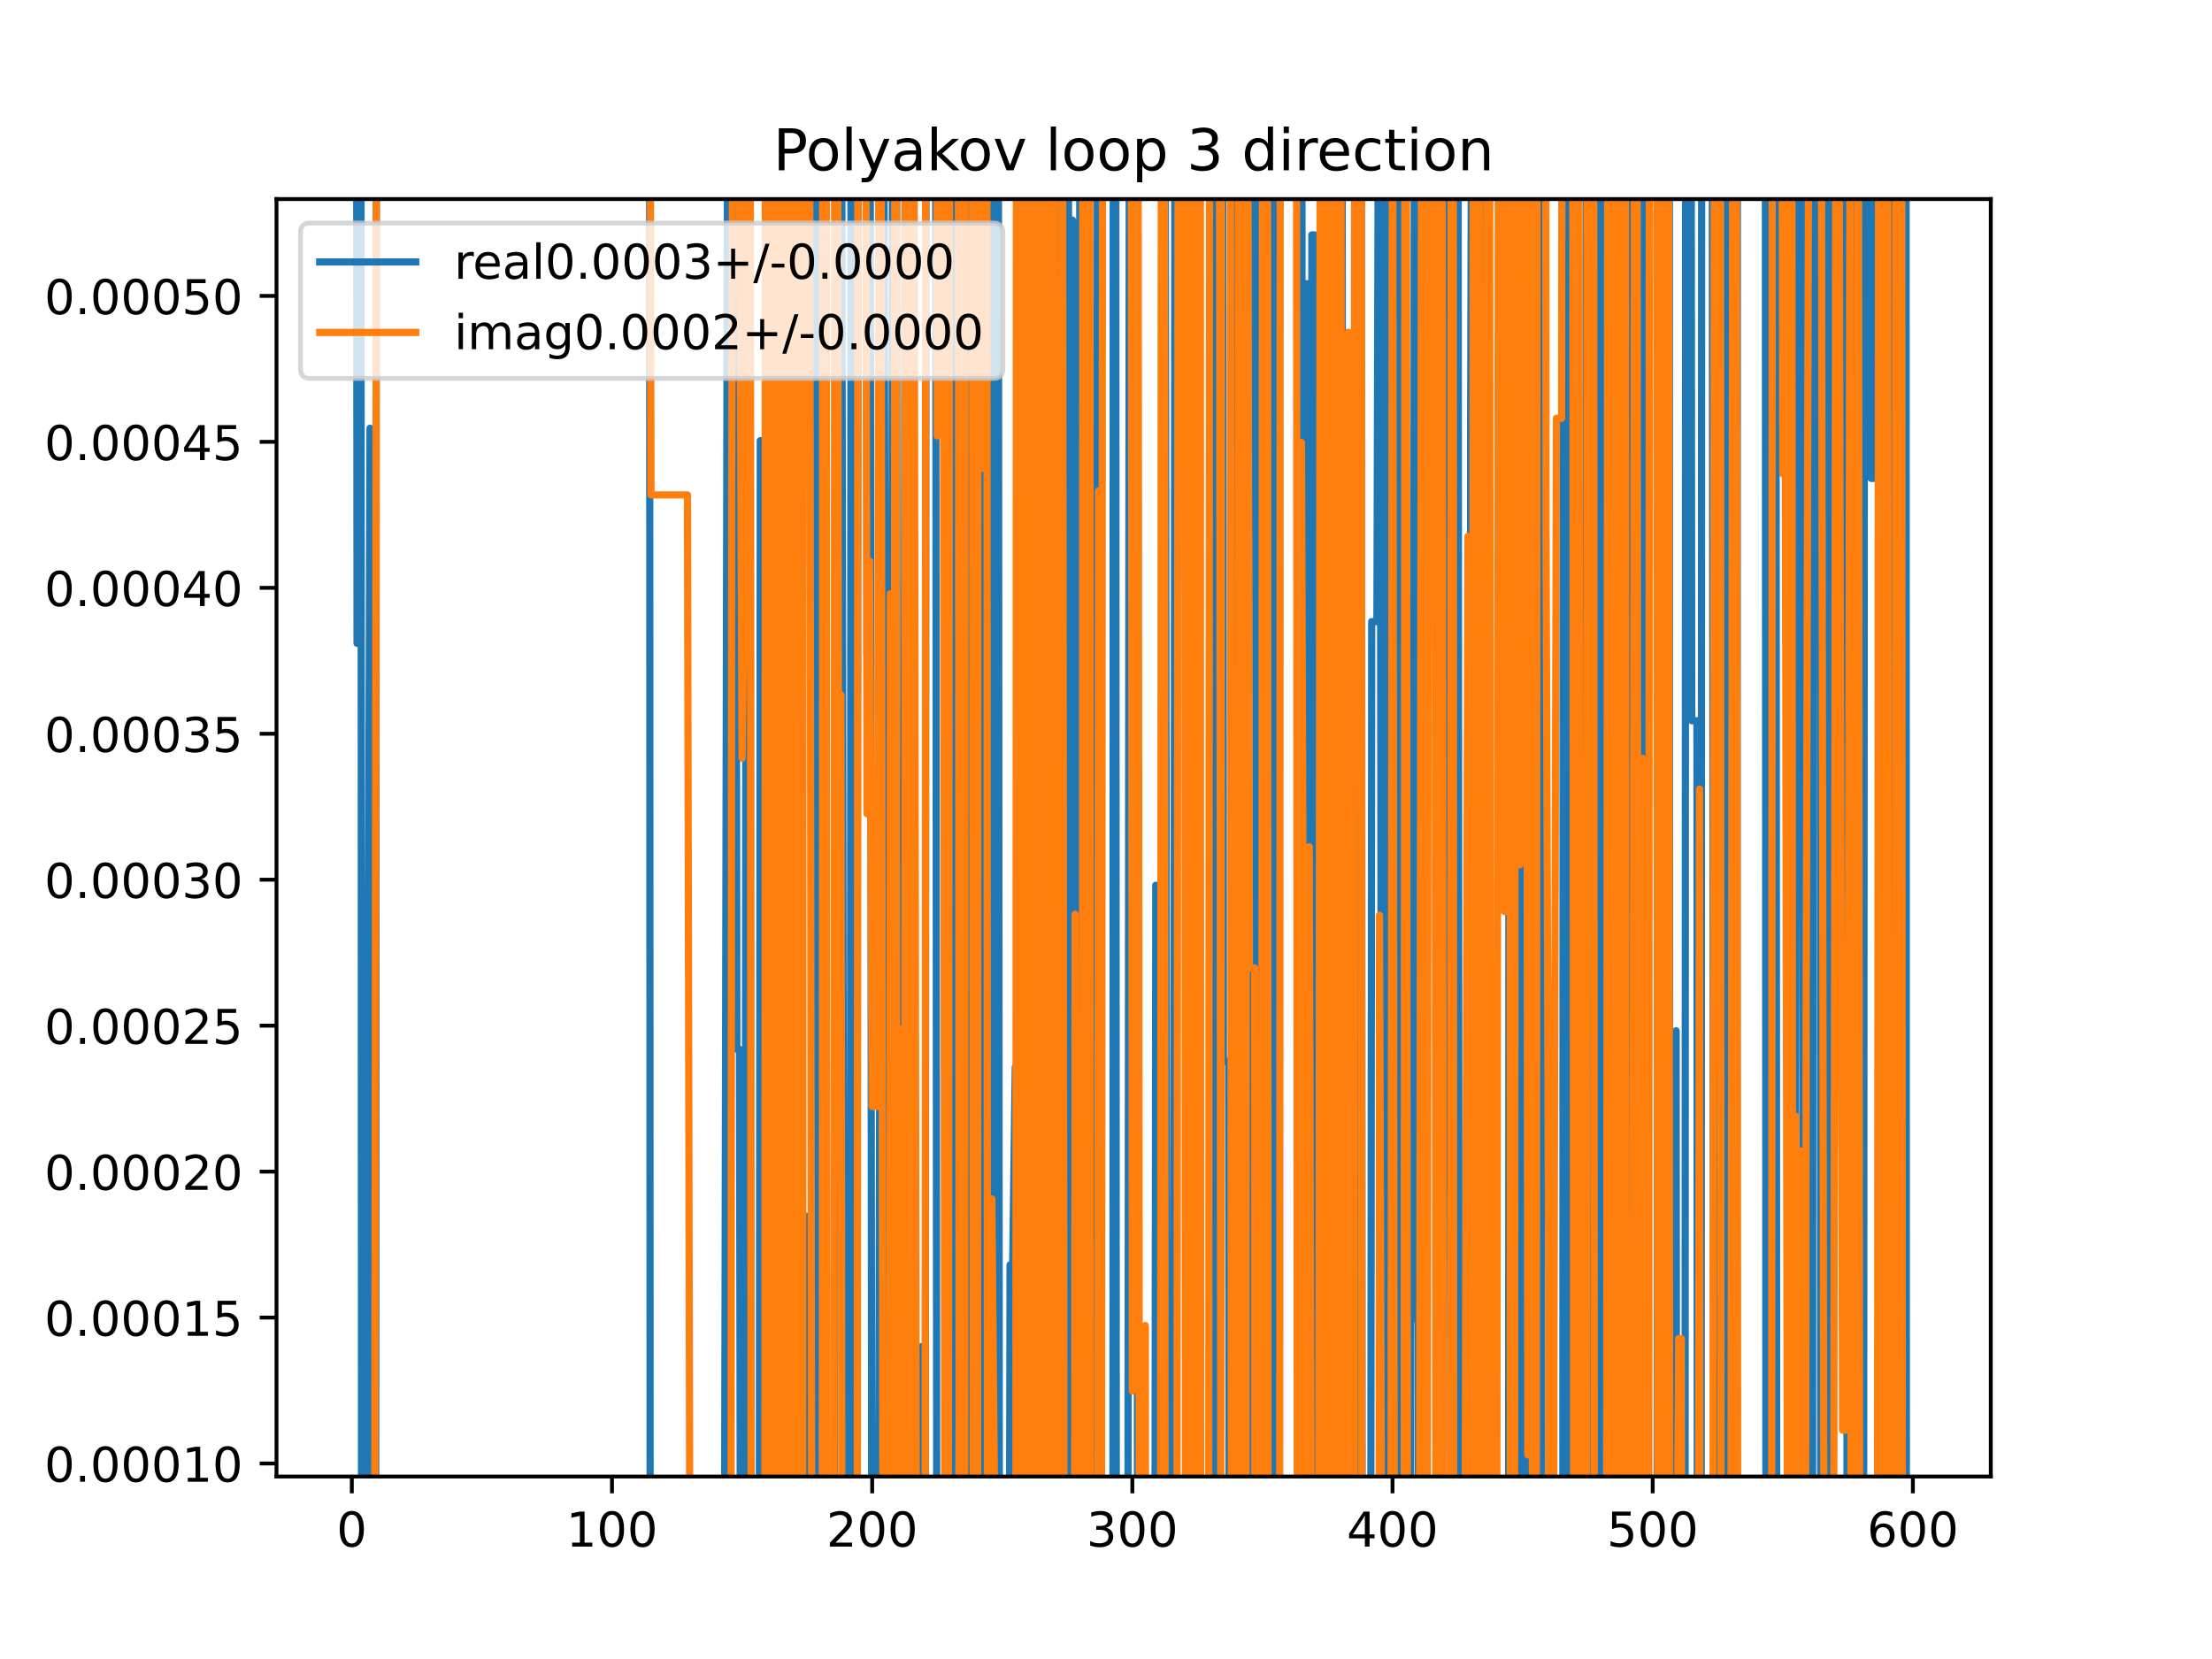 <?xml version="1.0" encoding="utf-8" standalone="no"?>
<!DOCTYPE svg PUBLIC "-//W3C//DTD SVG 1.1//EN"
  "http://www.w3.org/Graphics/SVG/1.1/DTD/svg11.dtd">
<!-- Created with matplotlib (https://matplotlib.org/) -->
<svg height="345.6pt" version="1.1" viewBox="0 0 460.8 345.6" width="460.8pt" xmlns="http://www.w3.org/2000/svg" xmlns:xlink="http://www.w3.org/1999/xlink">
 <defs>
  <style type="text/css">
*{stroke-linecap:butt;stroke-linejoin:round;}
  </style>
 </defs>
 <g id="figure_1">
  <g id="patch_1">
   <path d="M 0 345.6 
L 460.8 345.6 
L 460.8 0 
L 0 0 
z
" style="fill:#ffffff;"/>
  </g>
  <g id="axes_1">
   <g id="patch_2">
    <path d="M 57.6 307.584 
L 414.72 307.584 
L 414.72 41.472 
L 57.6 41.472 
z
" style="fill:#ffffff;"/>
   </g>
   <g id="matplotlib.axis_1">
    <g id="xtick_1">
     <g id="line2d_1">
      <defs>
       <path d="M 0 0 
L 0 3.5 
" id="mc7448c4f47" style="stroke:#000000;stroke-width:0.8;"/>
      </defs>
      <g>
       <use style="stroke:#000000;stroke-width:0.8;" x="73.291" xlink:href="#mc7448c4f47" y="307.584"/>
      </g>
     </g>
     <g id="text_1">
      <!-- 0 -->
      <defs>
       <path d="M 31.781 66.406 
Q 24.172 66.406 20.328 58.906 
Q 16.5 51.422 16.5 36.375 
Q 16.5 21.391 20.328 13.891 
Q 24.172 6.391 31.781 6.391 
Q 39.453 6.391 43.281 13.891 
Q 47.125 21.391 47.125 36.375 
Q 47.125 51.422 43.281 58.906 
Q 39.453 66.406 31.781 66.406 
z
M 31.781 74.219 
Q 44.047 74.219 50.516 64.516 
Q 56.984 54.828 56.984 36.375 
Q 56.984 17.969 50.516 8.266 
Q 44.047 -1.422 31.781 -1.422 
Q 19.531 -1.422 13.062 8.266 
Q 6.594 17.969 6.594 36.375 
Q 6.594 54.828 13.062 64.516 
Q 19.531 74.219 31.781 74.219 
z
" id="DejaVuSans-48"/>
      </defs>
      <g transform="translate(70.109 322.182)scale(0.1 -0.1)">
       <use xlink:href="#DejaVuSans-48"/>
      </g>
     </g>
    </g>
    <g id="xtick_2">
     <g id="line2d_2">
      <g>
       <use style="stroke:#000000;stroke-width:0.8;" x="127.49" xlink:href="#mc7448c4f47" y="307.584"/>
      </g>
     </g>
     <g id="text_2">
      <!-- 100 -->
      <defs>
       <path d="M 12.406 8.297 
L 28.516 8.297 
L 28.516 63.922 
L 10.984 60.406 
L 10.984 69.391 
L 28.422 72.906 
L 38.281 72.906 
L 38.281 8.297 
L 54.391 8.297 
L 54.391 0 
L 12.406 0 
z
" id="DejaVuSans-49"/>
      </defs>
      <g transform="translate(117.946 322.182)scale(0.1 -0.1)">
       <use xlink:href="#DejaVuSans-49"/>
       <use x="63.623" xlink:href="#DejaVuSans-48"/>
       <use x="127.246" xlink:href="#DejaVuSans-48"/>
      </g>
     </g>
    </g>
    <g id="xtick_3">
     <g id="line2d_3">
      <g>
       <use style="stroke:#000000;stroke-width:0.8;" x="181.69" xlink:href="#mc7448c4f47" y="307.584"/>
      </g>
     </g>
     <g id="text_3">
      <!-- 200 -->
      <defs>
       <path d="M 19.188 8.297 
L 53.609 8.297 
L 53.609 0 
L 7.328 0 
L 7.328 8.297 
Q 12.938 14.109 22.625 23.891 
Q 32.328 33.688 34.812 36.531 
Q 39.547 41.844 41.422 45.531 
Q 43.312 49.219 43.312 52.781 
Q 43.312 58.594 39.234 62.25 
Q 35.156 65.922 28.609 65.922 
Q 23.969 65.922 18.812 64.312 
Q 13.672 62.703 7.812 59.422 
L 7.812 69.391 
Q 13.766 71.781 18.938 73 
Q 24.125 74.219 28.422 74.219 
Q 39.75 74.219 46.484 68.547 
Q 53.219 62.891 53.219 53.422 
Q 53.219 48.922 51.531 44.891 
Q 49.859 40.875 45.406 35.406 
Q 44.188 33.984 37.641 27.219 
Q 31.109 20.453 19.188 8.297 
z
" id="DejaVuSans-50"/>
      </defs>
      <g transform="translate(172.146 322.182)scale(0.1 -0.1)">
       <use xlink:href="#DejaVuSans-50"/>
       <use x="63.623" xlink:href="#DejaVuSans-48"/>
       <use x="127.246" xlink:href="#DejaVuSans-48"/>
      </g>
     </g>
    </g>
    <g id="xtick_4">
     <g id="line2d_4">
      <g>
       <use style="stroke:#000000;stroke-width:0.8;" x="235.889" xlink:href="#mc7448c4f47" y="307.584"/>
      </g>
     </g>
     <g id="text_4">
      <!-- 300 -->
      <defs>
       <path d="M 40.578 39.312 
Q 47.656 37.797 51.625 33 
Q 55.609 28.219 55.609 21.188 
Q 55.609 10.406 48.188 4.484 
Q 40.766 -1.422 27.094 -1.422 
Q 22.516 -1.422 17.656 -0.516 
Q 12.797 0.391 7.625 2.203 
L 7.625 11.719 
Q 11.719 9.328 16.594 8.109 
Q 21.484 6.891 26.812 6.891 
Q 36.078 6.891 40.938 10.547 
Q 45.797 14.203 45.797 21.188 
Q 45.797 27.641 41.281 31.266 
Q 36.766 34.906 28.719 34.906 
L 20.219 34.906 
L 20.219 43.016 
L 29.109 43.016 
Q 36.375 43.016 40.234 45.922 
Q 44.094 48.828 44.094 54.297 
Q 44.094 59.906 40.109 62.906 
Q 36.141 65.922 28.719 65.922 
Q 24.656 65.922 20.016 65.031 
Q 15.375 64.156 9.812 62.312 
L 9.812 71.094 
Q 15.438 72.656 20.344 73.438 
Q 25.25 74.219 29.594 74.219 
Q 40.828 74.219 47.359 69.109 
Q 53.906 64.016 53.906 55.328 
Q 53.906 49.266 50.438 45.094 
Q 46.969 40.922 40.578 39.312 
z
" id="DejaVuSans-51"/>
      </defs>
      <g transform="translate(226.345 322.182)scale(0.1 -0.1)">
       <use xlink:href="#DejaVuSans-51"/>
       <use x="63.623" xlink:href="#DejaVuSans-48"/>
       <use x="127.246" xlink:href="#DejaVuSans-48"/>
      </g>
     </g>
    </g>
    <g id="xtick_5">
     <g id="line2d_5">
      <g>
       <use style="stroke:#000000;stroke-width:0.8;" x="290.088" xlink:href="#mc7448c4f47" y="307.584"/>
      </g>
     </g>
     <g id="text_5">
      <!-- 400 -->
      <defs>
       <path d="M 37.797 64.312 
L 12.891 25.391 
L 37.797 25.391 
z
M 35.203 72.906 
L 47.609 72.906 
L 47.609 25.391 
L 58.016 25.391 
L 58.016 17.188 
L 47.609 17.188 
L 47.609 0 
L 37.797 0 
L 37.797 17.188 
L 4.891 17.188 
L 4.891 26.703 
z
" id="DejaVuSans-52"/>
      </defs>
      <g transform="translate(280.545 322.182)scale(0.1 -0.1)">
       <use xlink:href="#DejaVuSans-52"/>
       <use x="63.623" xlink:href="#DejaVuSans-48"/>
       <use x="127.246" xlink:href="#DejaVuSans-48"/>
      </g>
     </g>
    </g>
    <g id="xtick_6">
     <g id="line2d_6">
      <g>
       <use style="stroke:#000000;stroke-width:0.8;" x="344.288" xlink:href="#mc7448c4f47" y="307.584"/>
      </g>
     </g>
     <g id="text_6">
      <!-- 500 -->
      <defs>
       <path d="M 10.797 72.906 
L 49.516 72.906 
L 49.516 64.594 
L 19.828 64.594 
L 19.828 46.734 
Q 21.969 47.469 24.109 47.828 
Q 26.266 48.188 28.422 48.188 
Q 40.625 48.188 47.75 41.5 
Q 54.891 34.812 54.891 23.391 
Q 54.891 11.625 47.562 5.094 
Q 40.234 -1.422 26.906 -1.422 
Q 22.312 -1.422 17.547 -0.641 
Q 12.797 0.141 7.719 1.703 
L 7.719 11.625 
Q 12.109 9.234 16.797 8.062 
Q 21.484 6.891 26.703 6.891 
Q 35.156 6.891 40.078 11.328 
Q 45.016 15.766 45.016 23.391 
Q 45.016 31 40.078 35.438 
Q 35.156 39.891 26.703 39.891 
Q 22.75 39.891 18.812 39.016 
Q 14.891 38.141 10.797 36.281 
z
" id="DejaVuSans-53"/>
      </defs>
      <g transform="translate(334.744 322.182)scale(0.1 -0.1)">
       <use xlink:href="#DejaVuSans-53"/>
       <use x="63.623" xlink:href="#DejaVuSans-48"/>
       <use x="127.246" xlink:href="#DejaVuSans-48"/>
      </g>
     </g>
    </g>
    <g id="xtick_7">
     <g id="line2d_7">
      <g>
       <use style="stroke:#000000;stroke-width:0.8;" x="398.487" xlink:href="#mc7448c4f47" y="307.584"/>
      </g>
     </g>
     <g id="text_7">
      <!-- 600 -->
      <defs>
       <path d="M 33.016 40.375 
Q 26.375 40.375 22.484 35.828 
Q 18.609 31.297 18.609 23.391 
Q 18.609 15.531 22.484 10.953 
Q 26.375 6.391 33.016 6.391 
Q 39.656 6.391 43.531 10.953 
Q 47.406 15.531 47.406 23.391 
Q 47.406 31.297 43.531 35.828 
Q 39.656 40.375 33.016 40.375 
z
M 52.594 71.297 
L 52.594 62.312 
Q 48.875 64.062 45.094 64.984 
Q 41.312 65.922 37.594 65.922 
Q 27.828 65.922 22.672 59.328 
Q 17.531 52.734 16.797 39.406 
Q 19.672 43.656 24.016 45.922 
Q 28.375 48.188 33.594 48.188 
Q 44.578 48.188 50.953 41.516 
Q 57.328 34.859 57.328 23.391 
Q 57.328 12.156 50.688 5.359 
Q 44.047 -1.422 33.016 -1.422 
Q 20.359 -1.422 13.672 8.266 
Q 6.984 17.969 6.984 36.375 
Q 6.984 53.656 15.188 63.938 
Q 23.391 74.219 37.203 74.219 
Q 40.922 74.219 44.703 73.484 
Q 48.484 72.75 52.594 71.297 
z
" id="DejaVuSans-54"/>
      </defs>
      <g transform="translate(388.944 322.182)scale(0.1 -0.1)">
       <use xlink:href="#DejaVuSans-54"/>
       <use x="63.623" xlink:href="#DejaVuSans-48"/>
       <use x="127.246" xlink:href="#DejaVuSans-48"/>
      </g>
     </g>
    </g>
   </g>
   <g id="matplotlib.axis_2">
    <g id="ytick_1">
     <g id="line2d_8">
      <defs>
       <path d="M 0 0 
L -3.5 0 
" id="m9042a2b631" style="stroke:#000000;stroke-width:0.8;"/>
      </defs>
      <g>
       <use style="stroke:#000000;stroke-width:0.8;" x="57.6" xlink:href="#m9042a2b631" y="304.876"/>
      </g>
     </g>
     <g id="text_8">
      <!-- 0.00010 -->
      <defs>
       <path d="M 10.688 12.406 
L 21 12.406 
L 21 0 
L 10.688 0 
z
" id="DejaVuSans-46"/>
      </defs>
      <g transform="translate(9.247 308.675)scale(0.1 -0.1)">
       <use xlink:href="#DejaVuSans-48"/>
       <use x="63.623" xlink:href="#DejaVuSans-46"/>
       <use x="95.41" xlink:href="#DejaVuSans-48"/>
       <use x="159.033" xlink:href="#DejaVuSans-48"/>
       <use x="222.656" xlink:href="#DejaVuSans-48"/>
       <use x="286.279" xlink:href="#DejaVuSans-49"/>
       <use x="349.902" xlink:href="#DejaVuSans-48"/>
      </g>
     </g>
    </g>
    <g id="ytick_2">
     <g id="line2d_9">
      <g>
       <use style="stroke:#000000;stroke-width:0.8;" x="57.6" xlink:href="#m9042a2b631" y="274.472"/>
      </g>
     </g>
     <g id="text_9">
      <!-- 0.00015 -->
      <g transform="translate(9.247 278.271)scale(0.1 -0.1)">
       <use xlink:href="#DejaVuSans-48"/>
       <use x="63.623" xlink:href="#DejaVuSans-46"/>
       <use x="95.41" xlink:href="#DejaVuSans-48"/>
       <use x="159.033" xlink:href="#DejaVuSans-48"/>
       <use x="222.656" xlink:href="#DejaVuSans-48"/>
       <use x="286.279" xlink:href="#DejaVuSans-49"/>
       <use x="349.902" xlink:href="#DejaVuSans-53"/>
      </g>
     </g>
    </g>
    <g id="ytick_3">
     <g id="line2d_10">
      <g>
       <use style="stroke:#000000;stroke-width:0.8;" x="57.6" xlink:href="#m9042a2b631" y="244.068"/>
      </g>
     </g>
     <g id="text_10">
      <!-- 0.00020 -->
      <g transform="translate(9.247 247.867)scale(0.1 -0.1)">
       <use xlink:href="#DejaVuSans-48"/>
       <use x="63.623" xlink:href="#DejaVuSans-46"/>
       <use x="95.41" xlink:href="#DejaVuSans-48"/>
       <use x="159.033" xlink:href="#DejaVuSans-48"/>
       <use x="222.656" xlink:href="#DejaVuSans-48"/>
       <use x="286.279" xlink:href="#DejaVuSans-50"/>
       <use x="349.902" xlink:href="#DejaVuSans-48"/>
      </g>
     </g>
    </g>
    <g id="ytick_4">
     <g id="line2d_11">
      <g>
       <use style="stroke:#000000;stroke-width:0.8;" x="57.6" xlink:href="#m9042a2b631" y="213.664"/>
      </g>
     </g>
     <g id="text_11">
      <!-- 0.00025 -->
      <g transform="translate(9.247 217.463)scale(0.1 -0.1)">
       <use xlink:href="#DejaVuSans-48"/>
       <use x="63.623" xlink:href="#DejaVuSans-46"/>
       <use x="95.41" xlink:href="#DejaVuSans-48"/>
       <use x="159.033" xlink:href="#DejaVuSans-48"/>
       <use x="222.656" xlink:href="#DejaVuSans-48"/>
       <use x="286.279" xlink:href="#DejaVuSans-50"/>
       <use x="349.902" xlink:href="#DejaVuSans-53"/>
      </g>
     </g>
    </g>
    <g id="ytick_5">
     <g id="line2d_12">
      <g>
       <use style="stroke:#000000;stroke-width:0.8;" x="57.6" xlink:href="#m9042a2b631" y="183.26"/>
      </g>
     </g>
     <g id="text_12">
      <!-- 0.00030 -->
      <g transform="translate(9.247 187.059)scale(0.1 -0.1)">
       <use xlink:href="#DejaVuSans-48"/>
       <use x="63.623" xlink:href="#DejaVuSans-46"/>
       <use x="95.41" xlink:href="#DejaVuSans-48"/>
       <use x="159.033" xlink:href="#DejaVuSans-48"/>
       <use x="222.656" xlink:href="#DejaVuSans-48"/>
       <use x="286.279" xlink:href="#DejaVuSans-51"/>
       <use x="349.902" xlink:href="#DejaVuSans-48"/>
      </g>
     </g>
    </g>
    <g id="ytick_6">
     <g id="line2d_13">
      <g>
       <use style="stroke:#000000;stroke-width:0.8;" x="57.6" xlink:href="#m9042a2b631" y="152.856"/>
      </g>
     </g>
     <g id="text_13">
      <!-- 0.00035 -->
      <g transform="translate(9.247 156.655)scale(0.1 -0.1)">
       <use xlink:href="#DejaVuSans-48"/>
       <use x="63.623" xlink:href="#DejaVuSans-46"/>
       <use x="95.41" xlink:href="#DejaVuSans-48"/>
       <use x="159.033" xlink:href="#DejaVuSans-48"/>
       <use x="222.656" xlink:href="#DejaVuSans-48"/>
       <use x="286.279" xlink:href="#DejaVuSans-51"/>
       <use x="349.902" xlink:href="#DejaVuSans-53"/>
      </g>
     </g>
    </g>
    <g id="ytick_7">
     <g id="line2d_14">
      <g>
       <use style="stroke:#000000;stroke-width:0.8;" x="57.6" xlink:href="#m9042a2b631" y="122.451"/>
      </g>
     </g>
     <g id="text_14">
      <!-- 0.00040 -->
      <g transform="translate(9.247 126.251)scale(0.1 -0.1)">
       <use xlink:href="#DejaVuSans-48"/>
       <use x="63.623" xlink:href="#DejaVuSans-46"/>
       <use x="95.41" xlink:href="#DejaVuSans-48"/>
       <use x="159.033" xlink:href="#DejaVuSans-48"/>
       <use x="222.656" xlink:href="#DejaVuSans-48"/>
       <use x="286.279" xlink:href="#DejaVuSans-52"/>
       <use x="349.902" xlink:href="#DejaVuSans-48"/>
      </g>
     </g>
    </g>
    <g id="ytick_8">
     <g id="line2d_15">
      <g>
       <use style="stroke:#000000;stroke-width:0.8;" x="57.6" xlink:href="#m9042a2b631" y="92.047"/>
      </g>
     </g>
     <g id="text_15">
      <!-- 0.00045 -->
      <g transform="translate(9.247 95.847)scale(0.1 -0.1)">
       <use xlink:href="#DejaVuSans-48"/>
       <use x="63.623" xlink:href="#DejaVuSans-46"/>
       <use x="95.41" xlink:href="#DejaVuSans-48"/>
       <use x="159.033" xlink:href="#DejaVuSans-48"/>
       <use x="222.656" xlink:href="#DejaVuSans-48"/>
       <use x="286.279" xlink:href="#DejaVuSans-52"/>
       <use x="349.902" xlink:href="#DejaVuSans-53"/>
      </g>
     </g>
    </g>
    <g id="ytick_9">
     <g id="line2d_16">
      <g>
       <use style="stroke:#000000;stroke-width:0.8;" x="57.6" xlink:href="#m9042a2b631" y="61.643"/>
      </g>
     </g>
     <g id="text_16">
      <!-- 0.00050 -->
      <g transform="translate(9.247 65.442)scale(0.1 -0.1)">
       <use xlink:href="#DejaVuSans-48"/>
       <use x="63.623" xlink:href="#DejaVuSans-46"/>
       <use x="95.41" xlink:href="#DejaVuSans-48"/>
       <use x="159.033" xlink:href="#DejaVuSans-48"/>
       <use x="222.656" xlink:href="#DejaVuSans-48"/>
       <use x="286.279" xlink:href="#DejaVuSans-53"/>
       <use x="349.902" xlink:href="#DejaVuSans-48"/>
      </g>
     </g>
    </g>
   </g>
   <g id="line2d_17">
    <path clip-path="url(#pc90bea6951)" d="M 74.283 -1 
L 74.375 134.007 
L 74.458 -1 
M 75.195 -1 
L 75.325 346.6 
M 76.372 346.6 
L 76.543 254.791 
L 77.085 89.206 
L 77.255 346.6 
M 78.259 346.6 
L 78.41 -1 
M 135.321 -1 
L 135.442 346.6 
M 150.883 346.6 
L 151.613 -1 
M 152.21 -1 
L 152.422 91.857 
L 152.606 -1 
M 153.208 -1 
L 153.506 218.59 
L 154.048 218.59 
L 154.261 346.6 
M 155.178 346.6 
L 155.53 -1 
M 156.279 -1 
L 156.433 346.6 
M 158.152 346.6 
L 158.384 91.788 
L 158.926 91.788 
L 159.111 346.6 
M 160.923 346.6 
L 161.094 121.656 
L 161.636 262.219 
L 161.682 346.6 
M 163.106 346.6 
L 163.262 255.594 
L 163.804 318.469 
L 163.819 346.6 
M 164.725 346.6 
L 164.861 -1 
M 165.167 -1 
L 165.43 62.142 
L 165.553 346.6 
M 167.402 346.6 
L 167.598 253.373 
L 168.14 253.373 
L 168.184 346.6 
M 169.892 346.6 
L 170.081 -1 
M 170.748 -1 
L 170.85 95.74 
L 170.951 -1 
M 171.952 -1 
L 172.254 346.6 
M 173.841 346.6 
L 173.982 -1 
M 175.309 -1 
L 175.728 269.77 
L 176.27 269.77 
L 176.328 346.6 
M 177.124 346.6 
L 177.294 -1 
M 177.481 -1 
L 177.843 346.6 
M 178.522 346.6 
L 178.758 -1 
M 180.5 -1 
L 180.606 136.42 
L 180.907 -1 
M 181.26 -1 
L 181.617 346.6 
M 182.951 346.6 
L 183.316 200.414 
L 183.686 -1 
M 184.074 -1 
L 184.4 139.597 
L 184.942 289.514 
L 185.318 346.6 
M 185.516 346.6 
L 185.969 -1 
M 186.774 -1 
L 186.957 346.6 
M 188.124 346.6 
L 188.578 -1 
M 188.802 -1 
L 188.991 346.6 
M 191.936 346.6 
L 191.987 280.524 
L 192.06 346.6 
M 192.751 346.6 
L 192.929 -1 
M 194.9 -1 
L 195.153 346.6 
M 197.017 346.6 
L 197.178 -1 
M 197.609 -1 
L 197.749 346.6 
M 198.217 346.6 
L 198.405 -1 
M 199.253 -1 
L 199.83 346.6 
M 200.674 346.6 
L 201.027 -1 
M 201.792 -1 
L 201.91 346.6 
M 202.82 346.6 
L 202.827 332.324 
L 202.91 346.6 
M 204.198 346.6 
L 204.428 -1 
M 205.265 -1 
L 205.517 346.6 
M 205.577 346.6 
L 206.054 -1 
M 206.105 -1 
L 206.591 346.6 
M 207.244 346.6 
L 207.457 -1 
M 207.97 -1 
L 208.196 346.6 
M 210.25 346.6 
L 210.415 263.491 
L 210.957 263.491 
L 211.499 222.311 
L 211.85 346.6 
M 213.485 346.6 
L 213.643 -1 
M 215.52 -1 
L 215.704 346.6 
M 216.48 346.6 
L 216.562 -1 
M 217.323 -1 
L 217.416 346.6 
M 218.641 346.6 
L 219.087 9.972 
L 219.618 346.6 
M 219.645 346.6 
L 220.33 -1 
M 221.118 -1 
L 221.255 86.286 
L 221.544 346.6 
M 221.915 346.6 
L 222.095 -1 
M 222.565 -1 
L 222.731 346.6 
M 223.158 346.6 
L 223.423 45.858 
L 223.634 346.6 
M 224.357 346.6 
L 224.507 165.785 
L 225.089 -1 
M 225.78 -1 
L 225.949 346.6 
M 228.324 346.6 
L 228.628 -1 
M 229.121 -1 
L 229.423 346.6 
M 231.841 346.6 
L 231.908 -1 
M 232.432 -1 
L 232.552 346.6 
M 233.132 346.6 
L 233.179 323.649 
L 233.251 346.6 
M 234.947 346.6 
L 235.277 -1 
M 235.531 -1 
L 235.889 142.622 
L 235.98 -1 
M 236.798 -1 
L 236.982 346.6 
M 240.578 346.6 
L 240.767 184.41 
L 241.068 346.6 
M 242.169 346.6 
L 242.307 -1 
M 242.702 -1 
L 243.158 346.6 
M 244.419 346.6 
L 244.561 252.814 
L 244.765 -1 
M 246.825 -1 
L 247.15 346.6 
M 248.265 346.6 
L 248.355 321.008 
L 248.396 346.6 
M 252.125 346.6 
L 252.149 296.474 
L 252.405 -1 
M 252.918 -1 
L 253.156 346.6 
M 253.823 346.6 
L 253.971 -1 
M 254.742 -1 
L 254.859 221.091 
L 255.943 221.091 
L 256.074 346.6 
M 257.249 346.6 
L 257.339 -1 
M 259.419 -1 
L 259.549 346.6 
M 259.984 346.6 
L 260.156 -1 
M 261.533 -1 
L 261.774 346.6 
M 262.148 346.6 
L 262.447 115.591 
L 262.634 346.6 
M 264.181 346.6 
L 264.354 -1 
M 264.92 -1 
L 265.122 346.6 
M 266.008 346.6 
L 266.192 -1 
M 266.299 -1 
L 266.519 346.6 
M 270.38 346.6 
L 270.626 -1 
M 271.219 -1 
L 271.31 346.6 
M 272.106 346.6 
L 272.203 59.094 
L 272.334 346.6 
M 273.152 346.6 
L 273.287 48.933 
L 273.829 48.933 
L 273.99 346.6 
M 275.254 346.6 
L 275.438 -1 
M 276.118 -1 
L 276.539 110.913 
L 276.822 346.6 
M 278.322 346.6 
L 278.52 -1 
M 279.591 -1 
L 279.762 346.6 
M 283.425 346.6 
L 283.576 -1 
M 283.594 -1 
L 283.763 346.6 
M 285.543 346.6 
L 285.752 129.492 
L 286.836 129.492 
L 287.192 -1 
M 287.459 -1 
L 287.868 346.6 
M 288.303 346.6 
L 288.462 328.198 
L 288.658 -1 
M 290.219 -1 
L 290.308 346.6 
M 291.017 346.6 
L 291.125 -1 
M 292.312 -1 
L 292.439 346.6 
M 293.767 346.6 
L 293.882 222.223 
L 294.424 274.786 
L 294.649 -1 
M 295.227 -1 
L 295.459 346.6 
M 296.299 346.6 
L 296.442 -1 
M 297.969 -1 
L 298.218 95.202 
L 298.76 95.202 
L 299.106 -1 
M 299.325 -1 
L 299.472 346.6 
M 300.595 346.6 
L 300.928 4.767 
L 301.47 52.136 
L 302.012 52.136 
L 302.276 346.6 
M 302.762 346.6 
L 302.995 -1 
M 303.739 -1 
L 303.972 346.6 
M 306.264 346.6 
L 306.348 91.284 
L 306.598 -1 
M 307.369 -1 
L 307.974 149.285 
L 308.139 346.6 
M 308.686 346.6 
L 308.817 -1 
M 309.257 -1 
L 309.365 346.6 
M 312.076 346.6 
L 312.31 330.591 
L 312.359 346.6 
M 314.257 346.6 
L 314.396 -1 
M 315.286 -1 
L 315.43 346.6 
M 316.524 346.6 
L 316.646 120.845 
L 317.188 183.575 
L 317.73 183.575 
L 317.876 346.6 
M 320.062 346.6 
L 320.217 -1 
M 320.926 -1 
L 321.185 346.6 
M 325.564 346.6 
L 325.652 -1 
M 326.43 -1 
L 326.872 346.6 
M 327.136 346.6 
L 327.486 242.317 
L 327.846 346.6 
M 328.074 346.6 
L 328.376 -1 
M 330.429 -1 
L 330.581 346.6 
M 331.406 346.6 
L 331.736 -1 
M 331.852 -1 
L 331.967 346.6 
M 332.768 346.6 
L 332.885 -1 
M 333.469 -1 
L 333.583 346.6 
M 334.517 346.6 
L 334.532 310.591 
L 334.952 -1 
M 336.374 -1 
L 336.721 346.6 
M 337.504 346.6 
L 337.625 -1 
M 338.037 -1 
L 338.23 346.6 
M 338.45 346.6 
L 338.698 -1 
M 339.527 -1 
L 339.699 346.6 
M 340.205 346.6 
L 340.377 -1 
M 341.187 -1 
L 341.409 346.6 
M 341.804 346.6 
L 342.102 -1 
M 342.136 -1 
L 342.413 346.6 
M 343.003 346.6 
L 343.204 162.37 
L 343.324 346.6 
M 345.196 346.6 
L 345.372 34.431 
L 345.914 60.698 
L 346.456 185.851 
L 346.568 -1 
M 347.746 -1 
L 347.845 346.6 
M 348.993 346.6 
L 349.166 214.726 
L 349.272 346.6 
M 351.028 346.6 
L 351.156 -1 
M 352.291 -1 
L 352.418 150.131 
L 353.502 150.131 
L 353.583 346.6 
M 354.386 346.6 
L 354.493 -1 
M 356.67 -1 
L 357.012 346.6 
M 358.313 346.6 
L 358.548 -1 
M 359.102 -1 
L 359.21 346.6 
M 359.74 346.6 
L 359.858 -1 
M 360.423 -1 
L 360.548 128.632 
L 360.757 -1 
M 361.191 -1 
L 361.362 346.6 
M 361.823 346.6 
L 361.944 -1 
M 367.751 -1 
L 367.878 346.6 
M 368.555 346.6 
L 368.678 141.081 
L 368.741 346.6 
M 369.596 346.6 
L 369.681 -1 
M 369.945 -1 
L 370.136 346.6 
M 373.913 346.6 
L 374.079 -1 
M 374.192 -1 
L 374.64 178.041 
L 375.095 -1 
M 375.228 -1 
L 375.71 346.6 
M 375.742 346.6 
L 376.266 69.159 
L 376.483 346.6 
M 377.576 346.6 
L 377.768 -1 
M 379.145 -1 
L 379.292 346.6 
M 380.047 346.6 
L 380.059 334.1 
L 380.078 346.6 
M 380.743 346.6 
L 380.878 -1 
M 381.524 -1 
L 381.685 286.227 
L 381.984 -1 
M 382.873 -1 
L 383.311 153.153 
L 383.427 -1 
M 384.634 -1 
L 384.78 346.6 
M 385.162 346.6 
L 385.371 -1 
M 385.539 -1 
L 385.653 346.6 
M 386.416 346.6 
L 386.539 -1 
M 386.6 -1 
L 386.784 346.6 
M 387.461 346.6 
L 387.647 26.598 
L 388.126 346.6 
M 388.216 346.6 
L 388.43 -1 
M 389.723 -1 
L 389.815 99.655 
L 390.357 99.655 
L 390.899 79.333 
L 391.345 -1 
M 391.456 -1 
L 391.76 346.6 
M 393.565 346.6 
L 393.609 254.236 
L 393.956 -1 
M 394.778 -1 
L 394.906 346.6 
M 396.521 346.6 
L 396.614 -1 
M 397.064 -1 
L 397.139 346.6 
L 397.139 346.6 
" style="fill:none;stroke:#1f77b4;stroke-linecap:square;stroke-width:1.5;"/>
   </g>
   <g id="line2d_18">
    <path clip-path="url(#pc90bea6951)" d="M 78.033 346.6 
L 78.452 -1 
M 135.43 -1 
L 135.62 103.098 
L 143.208 103.098 
L 143.749 346.6 
M 152.28 346.6 
L 152.422 104.291 
L 152.695 -1 
M 153.376 -1 
L 153.506 31.649 
L 154.048 31.649 
L 154.59 157.964 
L 155.132 116.618 
L 155.395 -1 
M 156.284 -1 
L 156.473 346.6 
M 159.333 346.6 
L 159.455 -1 
M 160.58 -1 
L 160.855 346.6 
M 161.82 346.6 
L 161.981 -1 
M 162.467 -1 
L 162.704 346.6 
M 162.979 346.6 
L 163.262 321.679 
L 163.699 -1 
M 163.844 -1 
L 164.025 346.6 
M 164.558 346.6 
L 164.677 -1 
M 165.144 -1 
L 165.289 346.6 
M 165.553 346.6 
L 165.68 -1 
M 166.392 -1 
L 166.618 346.6 
M 167.201 346.6 
L 167.306 -1 
M 168.664 -1 
L 168.682 32.483 
L 169.124 346.6 
M 171.298 346.6 
L 171.377 -1 
M 172.111 -1 
L 172.227 346.6 
M 173.72 346.6 
L 173.913 -1 
M 174.48 -1 
L 174.644 144.777 
L 175.186 144.777 
L 175.405 346.6 
M 178.575 346.6 
L 178.721 -1 
M 180.351 -1 
L 180.606 169.516 
L 181.148 116.891 
L 181.69 230.513 
L 182.774 230.513 
L 183.128 -1 
M 183.506 -1 
L 183.959 346.6 
M 185.35 346.6 
L 185.484 123.687 
L 185.605 346.6 
M 186.281 346.6 
L 186.395 -1 
M 186.717 -1 
L 186.816 346.6 
M 187.59 346.6 
L 187.652 214.33 
L 187.713 346.6 
M 188.482 346.6 
L 188.579 -1 
M 189.014 -1 
L 189.189 346.6 
M 189.457 346.6 
L 189.809 -1 
M 190.379 -1 
L 190.931 346.6 
M 192.734 346.6 
L 192.83 -1 
M 195.187 -1 
L 195.239 90.791 
L 195.322 -1 
M 196.465 -1 
L 196.84 346.6 
M 197.557 346.6 
L 197.83 -1 
M 199.635 -1 
L 199.827 346.6 
M 200.956 346.6 
L 201.054 -1 
M 202.576 -1 
L 202.745 346.6 
M 203.643 346.6 
L 203.741 -1 
M 204.377 -1 
L 204.453 97.587 
L 205.094 -1 
M 205.577 -1 
L 205.71 346.6 
M 206.572 346.6 
L 206.621 249.768 
L 207.474 346.6 
M 207.939 346.6 
L 208.247 313.941 
L 208.307 346.6 
M 211.624 346.6 
L 211.742 -1 
M 212.244 -1 
L 212.325 346.6 
M 213.281 346.6 
L 213.654 -1 
M 214.221 -1 
L 214.554 346.6 
M 214.92 346.6 
L 215.204 -1 
M 215.422 -1 
L 215.833 346.6 
M 216.416 346.6 
L 216.919 8.067 
L 217.203 346.6 
M 217.612 346.6 
L 217.782 -1 
M 218.781 -1 
L 218.964 346.6 
M 219.305 346.6 
L 219.627 -1 
M 219.632 -1 
L 220.026 346.6 
M 221.119 346.6 
L 221.229 -1 
M 221.338 -1 
L 221.689 346.6 
M 223.842 346.6 
L 223.965 190.466 
L 224.214 346.6 
M 225.477 346.6 
L 225.564 -1 
M 225.653 -1 
L 225.857 346.6 
M 226.267 346.6 
L 226.366 -1 
M 227.034 -1 
L 227.148 346.6 
M 228.666 346.6 
L 228.843 102.271 
L 229.245 346.6 
M 229.446 346.6 
L 229.694 -1 
M 235.67 -1 
L 235.889 289.804 
L 236.093 -1 
M 237.075 -1 
L 237.362 346.6 
M 238.45 346.6 
L 238.599 276.138 
L 238.636 346.6 
M 241.765 346.6 
L 241.926 -1 
M 242.572 -1 
L 242.73 346.6 
M 245.168 346.6 
L 245.437 -1 
M 246.83 -1 
L 246.962 346.6 
M 248.02 346.6 
L 248.109 -1 
M 248.735 -1 
L 248.871 346.6 
M 248.932 346.6 
L 249.122 -1 
M 250.05 -1 
L 250.126 346.6 
M 251.78 346.6 
L 251.993 -1 
M 254.028 -1 
L 254.317 323.133 
L 254.497 -1 
M 256.32 -1 
L 256.534 346.6 
M 257.809 346.6 
L 257.992 -1 
M 258.186 -1 
L 258.302 346.6 
M 259.575 346.6 
L 259.7 -1 
M 259.917 -1 
L 260.279 201.63 
L 261.363 201.63 
L 261.464 346.6 
M 262.818 346.6 
L 263.007 -1 
M 264.045 -1 
L 264.178 346.6 
M 266.586 346.6 
L 266.699 -1 
M 268.408 -1 
L 268.409 0.206 
L 268.41 -1 
M 270.077 -1 
L 270.257 346.6 
M 270.96 346.6 
L 271.119 92.19 
L 271.661 246.84 
L 271.729 346.6 
M 272.637 346.6 
L 272.745 176.396 
L 273.226 346.6 
M 274.704 346.6 
L 275.036 -1 
M 276.085 -1 
L 276.199 346.6 
M 277.252 346.6 
L 277.369 -1 
M 277.84 -1 
L 277.941 346.6 
M 279.047 346.6 
L 279.192 -1 
M 279.34 -1 
L 279.574 346.6 
M 280.146 346.6 
L 280.333 178.223 
L 280.875 69.215 
L 281 346.6 
M 282.087 346.6 
L 282.183 -1 
M 283.606 -1 
L 283.707 346.6 
M 287.275 346.6 
L 287.378 190.667 
L 287.876 346.6 
M 289.754 346.6 
L 290.07 -1 
M 290.109 -1 
L 290.467 346.6 
M 292.5 346.6 
L 292.667 -1 
M 292.974 -1 
L 293.197 346.6 
M 295.667 346.6 
L 296.172 -1 
M 296.801 -1 
L 297.024 346.6 
M 297.299 346.6 
L 297.634 -1 
M 298.945 -1 
L 299.138 346.6 
M 300.159 346.6 
L 300.351 -1 
M 300.434 -1 
L 300.695 346.6 
M 302.202 346.6 
L 302.313 -1 
M 302.743 -1 
L 302.83 346.6 
M 305.178 346.6 
L 305.264 297.469 
L 305.806 111.721 
L 305.868 346.6 
M 306.8 346.6 
L 306.886 -1 
M 306.9 -1 
L 307.093 346.6 
M 307.685 346.6 
L 307.829 -1 
M 308.241 -1 
L 308.505 346.6 
M 309.57 346.6 
L 309.6 258.512 
L 309.859 -1 
M 310.315 -1 
L 310.527 346.6 
M 311.788 346.6 
L 312.156 -1 
M 312.981 -1 
L 313.394 189.865 
L 313.936 189.865 
L 314.19 -1 
M 314.542 -1 
L 314.645 346.6 
M 315.498 346.6 
L 315.721 -1 
M 316.486 -1 
L 316.646 180.172 
L 316.878 -1 
M 317.971 -1 
L 318.272 303.09 
L 318.574 -1 
M 318.994 -1 
L 319.254 346.6 
M 320.031 346.6 
L 320.217 -1 
M 322.005 -1 
L 322.066 110.02 
L 322.608 264.88 
L 322.643 346.6 
M 323.667 346.6 
L 323.692 288.925 
L 324.234 87.132 
L 325.318 87.132 
L 325.389 -1 
M 327.625 -1 
L 327.845 346.6 
M 328.199 346.6 
L 328.403 -1 
M 328.884 -1 
L 329.112 206.027 
L 329.654 233.287 
L 329.751 346.6 
M 330.474 346.6 
L 330.66 -1 
M 330.995 -1 
L 331.28 160.31 
L 331.408 -1 
M 332.001 -1 
L 332.12 346.6 
M 334.663 346.6 
L 334.937 -1 
M 335.137 -1 
L 335.263 346.6 
M 336.458 346.6 
L 336.566 -1 
M 336.936 -1 
L 337.124 346.6 
M 337.456 346.6 
L 337.796 -1 
M 338.605 -1 
L 338.746 346.6 
M 340.119 346.6 
L 340.494 16.06 
L 341.036 16.06 
L 341.251 346.6 
M 341.972 346.6 
L 342.12 157.949 
L 342.189 346.6 
M 343.464 346.6 
L 343.591 -1 
M 345.111 -1 
L 345.341 346.6 
M 345.409 346.6 
L 345.685 -1 
M 346.022 -1 
L 346.153 346.6 
M 346.825 346.6 
L 346.984 -1 
M 347.565 -1 
L 347.853 346.6 
M 349.274 346.6 
L 349.708 278.858 
L 350.25 278.858 
L 350.336 346.6 
M 353.817 346.6 
L 354.044 164.381 
L 354.106 346.6 
M 356.837 346.6 
L 357.138 -1 
M 357.54 -1 
L 357.838 221.076 
L 358.208 -1 
M 358.413 -1 
L 358.524 346.6 
M 360.56 346.6 
L 360.987 -1 
M 361.712 -1 
L 362.016 346.6 
M 369.073 346.6 
L 369.198 -1 
M 369.69 -1 
L 369.762 8.288 
L 369.784 -1 
M 371.217 -1 
L 371.388 98.697 
L 371.93 98.697 
L 372.394 346.6 
M 372.496 346.6 
L 372.698 -1 
M 373.28 -1 
L 373.451 346.6 
M 373.908 346.6 
L 374.098 232.525 
L 374.222 346.6 
M 375.064 346.6 
L 375.182 239.787 
L 375.285 346.6 
M 376.136 346.6 
L 376.266 204.683 
L 376.808 12.103 
L 377.349 12.103 
L 377.4 -1 
M 379.386 -1 
L 379.991 346.6 
M 381.969 346.6 
L 382.46 -1 
M 383.096 -1 
L 383.311 110.808 
L 383.853 297.941 
L 384.395 297.941 
L 384.937 271.308 
L 385.437 -1 
M 385.488 -1 
L 385.619 346.6 
M 386.862 346.6 
L 387.083 -1 
M 387.133 -1 
L 387.41 346.6 
M 391.104 346.6 
L 391.364 -1 
M 391.488 -1 
L 391.642 346.6 
M 392.82 346.6 
L 392.953 -1 
M 393.234 -1 
L 393.429 346.6 
M 394.807 346.6 
L 394.926 -1 
M 396.161 -1 
L 396.307 346.6 
L 396.307 346.6 
" style="fill:none;stroke:#ff7f0e;stroke-linecap:square;stroke-width:1.5;"/>
   </g>
   <g id="patch_3">
    <path d="M 57.6 307.584 
L 57.6 41.472 
" style="fill:none;stroke:#000000;stroke-linecap:square;stroke-linejoin:miter;stroke-width:0.8;"/>
   </g>
   <g id="patch_4">
    <path d="M 414.72 307.584 
L 414.72 41.472 
" style="fill:none;stroke:#000000;stroke-linecap:square;stroke-linejoin:miter;stroke-width:0.8;"/>
   </g>
   <g id="patch_5">
    <path d="M 57.6 307.584 
L 414.72 307.584 
" style="fill:none;stroke:#000000;stroke-linecap:square;stroke-linejoin:miter;stroke-width:0.8;"/>
   </g>
   <g id="patch_6">
    <path d="M 57.6 41.472 
L 414.72 41.472 
" style="fill:none;stroke:#000000;stroke-linecap:square;stroke-linejoin:miter;stroke-width:0.8;"/>
   </g>
   <g id="text_17">
    <!-- Polyakov loop 3 direction -->
    <defs>
     <path d="M 19.672 64.797 
L 19.672 37.406 
L 32.078 37.406 
Q 38.969 37.406 42.719 40.969 
Q 46.484 44.531 46.484 51.125 
Q 46.484 57.672 42.719 61.234 
Q 38.969 64.797 32.078 64.797 
z
M 9.812 72.906 
L 32.078 72.906 
Q 44.344 72.906 50.609 67.359 
Q 56.891 61.812 56.891 51.125 
Q 56.891 40.328 50.609 34.812 
Q 44.344 29.297 32.078 29.297 
L 19.672 29.297 
L 19.672 0 
L 9.812 0 
z
" id="DejaVuSans-80"/>
     <path d="M 30.609 48.391 
Q 23.391 48.391 19.188 42.75 
Q 14.984 37.109 14.984 27.297 
Q 14.984 17.484 19.156 11.844 
Q 23.344 6.203 30.609 6.203 
Q 37.797 6.203 41.984 11.859 
Q 46.188 17.531 46.188 27.297 
Q 46.188 37.016 41.984 42.703 
Q 37.797 48.391 30.609 48.391 
z
M 30.609 56 
Q 42.328 56 49.016 48.375 
Q 55.719 40.766 55.719 27.297 
Q 55.719 13.875 49.016 6.219 
Q 42.328 -1.422 30.609 -1.422 
Q 18.844 -1.422 12.172 6.219 
Q 5.516 13.875 5.516 27.297 
Q 5.516 40.766 12.172 48.375 
Q 18.844 56 30.609 56 
z
" id="DejaVuSans-111"/>
     <path d="M 9.422 75.984 
L 18.406 75.984 
L 18.406 0 
L 9.422 0 
z
" id="DejaVuSans-108"/>
     <path d="M 32.172 -5.078 
Q 28.375 -14.844 24.75 -17.812 
Q 21.141 -20.797 15.094 -20.797 
L 7.906 -20.797 
L 7.906 -13.281 
L 13.188 -13.281 
Q 16.891 -13.281 18.938 -11.516 
Q 21 -9.766 23.484 -3.219 
L 25.094 0.875 
L 2.984 54.688 
L 12.5 54.688 
L 29.594 11.922 
L 46.688 54.688 
L 56.203 54.688 
z
" id="DejaVuSans-121"/>
     <path d="M 34.281 27.484 
Q 23.391 27.484 19.188 25 
Q 14.984 22.516 14.984 16.5 
Q 14.984 11.719 18.141 8.906 
Q 21.297 6.109 26.703 6.109 
Q 34.188 6.109 38.703 11.406 
Q 43.219 16.703 43.219 25.484 
L 43.219 27.484 
z
M 52.203 31.203 
L 52.203 0 
L 43.219 0 
L 43.219 8.297 
Q 40.141 3.328 35.547 0.953 
Q 30.953 -1.422 24.312 -1.422 
Q 15.922 -1.422 10.953 3.297 
Q 6 8.016 6 15.922 
Q 6 25.141 12.172 29.828 
Q 18.359 34.516 30.609 34.516 
L 43.219 34.516 
L 43.219 35.406 
Q 43.219 41.609 39.141 45 
Q 35.062 48.391 27.688 48.391 
Q 23 48.391 18.547 47.266 
Q 14.109 46.141 10.016 43.891 
L 10.016 52.203 
Q 14.938 54.109 19.578 55.047 
Q 24.219 56 28.609 56 
Q 40.484 56 46.344 49.844 
Q 52.203 43.703 52.203 31.203 
z
" id="DejaVuSans-97"/>
     <path d="M 9.078 75.984 
L 18.109 75.984 
L 18.109 31.109 
L 44.922 54.688 
L 56.391 54.688 
L 27.391 29.109 
L 57.625 0 
L 45.906 0 
L 18.109 26.703 
L 18.109 0 
L 9.078 0 
z
" id="DejaVuSans-107"/>
     <path d="M 2.984 54.688 
L 12.5 54.688 
L 29.594 8.797 
L 46.688 54.688 
L 56.203 54.688 
L 35.688 0 
L 23.484 0 
z
" id="DejaVuSans-118"/>
     <path id="DejaVuSans-32"/>
     <path d="M 18.109 8.203 
L 18.109 -20.797 
L 9.078 -20.797 
L 9.078 54.688 
L 18.109 54.688 
L 18.109 46.391 
Q 20.953 51.266 25.266 53.625 
Q 29.594 56 35.594 56 
Q 45.562 56 51.781 48.094 
Q 58.016 40.188 58.016 27.297 
Q 58.016 14.406 51.781 6.484 
Q 45.562 -1.422 35.594 -1.422 
Q 29.594 -1.422 25.266 0.953 
Q 20.953 3.328 18.109 8.203 
z
M 48.688 27.297 
Q 48.688 37.203 44.609 42.844 
Q 40.531 48.484 33.406 48.484 
Q 26.266 48.484 22.188 42.844 
Q 18.109 37.203 18.109 27.297 
Q 18.109 17.391 22.188 11.75 
Q 26.266 6.109 33.406 6.109 
Q 40.531 6.109 44.609 11.75 
Q 48.688 17.391 48.688 27.297 
z
" id="DejaVuSans-112"/>
     <path d="M 45.406 46.391 
L 45.406 75.984 
L 54.391 75.984 
L 54.391 0 
L 45.406 0 
L 45.406 8.203 
Q 42.578 3.328 38.25 0.953 
Q 33.938 -1.422 27.875 -1.422 
Q 17.969 -1.422 11.734 6.484 
Q 5.516 14.406 5.516 27.297 
Q 5.516 40.188 11.734 48.094 
Q 17.969 56 27.875 56 
Q 33.938 56 38.25 53.625 
Q 42.578 51.266 45.406 46.391 
z
M 14.797 27.297 
Q 14.797 17.391 18.875 11.75 
Q 22.953 6.109 30.078 6.109 
Q 37.203 6.109 41.297 11.75 
Q 45.406 17.391 45.406 27.297 
Q 45.406 37.203 41.297 42.844 
Q 37.203 48.484 30.078 48.484 
Q 22.953 48.484 18.875 42.844 
Q 14.797 37.203 14.797 27.297 
z
" id="DejaVuSans-100"/>
     <path d="M 9.422 54.688 
L 18.406 54.688 
L 18.406 0 
L 9.422 0 
z
M 9.422 75.984 
L 18.406 75.984 
L 18.406 64.594 
L 9.422 64.594 
z
" id="DejaVuSans-105"/>
     <path d="M 41.109 46.297 
Q 39.594 47.172 37.812 47.578 
Q 36.031 48 33.891 48 
Q 26.266 48 22.188 43.047 
Q 18.109 38.094 18.109 28.812 
L 18.109 0 
L 9.078 0 
L 9.078 54.688 
L 18.109 54.688 
L 18.109 46.188 
Q 20.953 51.172 25.484 53.578 
Q 30.031 56 36.531 56 
Q 37.453 56 38.578 55.875 
Q 39.703 55.766 41.062 55.516 
z
" id="DejaVuSans-114"/>
     <path d="M 56.203 29.594 
L 56.203 25.203 
L 14.891 25.203 
Q 15.484 15.922 20.484 11.062 
Q 25.484 6.203 34.422 6.203 
Q 39.594 6.203 44.453 7.469 
Q 49.312 8.734 54.109 11.281 
L 54.109 2.781 
Q 49.266 0.734 44.188 -0.344 
Q 39.109 -1.422 33.891 -1.422 
Q 20.797 -1.422 13.156 6.188 
Q 5.516 13.812 5.516 26.812 
Q 5.516 40.234 12.766 48.109 
Q 20.016 56 32.328 56 
Q 43.359 56 49.781 48.891 
Q 56.203 41.797 56.203 29.594 
z
M 47.219 32.234 
Q 47.125 39.594 43.094 43.984 
Q 39.062 48.391 32.422 48.391 
Q 24.906 48.391 20.391 44.141 
Q 15.875 39.891 15.188 32.172 
z
" id="DejaVuSans-101"/>
     <path d="M 48.781 52.594 
L 48.781 44.188 
Q 44.969 46.297 41.141 47.344 
Q 37.312 48.391 33.406 48.391 
Q 24.656 48.391 19.812 42.844 
Q 14.984 37.312 14.984 27.297 
Q 14.984 17.281 19.812 11.734 
Q 24.656 6.203 33.406 6.203 
Q 37.312 6.203 41.141 7.25 
Q 44.969 8.297 48.781 10.406 
L 48.781 2.094 
Q 45.016 0.344 40.984 -0.531 
Q 36.969 -1.422 32.422 -1.422 
Q 20.062 -1.422 12.781 6.344 
Q 5.516 14.109 5.516 27.297 
Q 5.516 40.672 12.859 48.328 
Q 20.219 56 33.016 56 
Q 37.156 56 41.109 55.141 
Q 45.062 54.297 48.781 52.594 
z
" id="DejaVuSans-99"/>
     <path d="M 18.312 70.219 
L 18.312 54.688 
L 36.812 54.688 
L 36.812 47.703 
L 18.312 47.703 
L 18.312 18.016 
Q 18.312 11.328 20.141 9.422 
Q 21.969 7.516 27.594 7.516 
L 36.812 7.516 
L 36.812 0 
L 27.594 0 
Q 17.188 0 13.234 3.875 
Q 9.281 7.766 9.281 18.016 
L 9.281 47.703 
L 2.688 47.703 
L 2.688 54.688 
L 9.281 54.688 
L 9.281 70.219 
z
" id="DejaVuSans-116"/>
     <path d="M 54.891 33.016 
L 54.891 0 
L 45.906 0 
L 45.906 32.719 
Q 45.906 40.484 42.875 44.328 
Q 39.844 48.188 33.797 48.188 
Q 26.516 48.188 22.312 43.547 
Q 18.109 38.922 18.109 30.906 
L 18.109 0 
L 9.078 0 
L 9.078 54.688 
L 18.109 54.688 
L 18.109 46.188 
Q 21.344 51.125 25.703 53.562 
Q 30.078 56 35.797 56 
Q 45.219 56 50.047 50.172 
Q 54.891 44.344 54.891 33.016 
z
" id="DejaVuSans-110"/>
    </defs>
    <g transform="translate(161.066 35.472)scale(0.12 -0.12)">
     <use xlink:href="#DejaVuSans-80"/>
     <use x="56.678" xlink:href="#DejaVuSans-111"/>
     <use x="117.859" xlink:href="#DejaVuSans-108"/>
     <use x="145.643" xlink:href="#DejaVuSans-121"/>
     <use x="204.822" xlink:href="#DejaVuSans-97"/>
     <use x="266.102" xlink:href="#DejaVuSans-107"/>
     <use x="320.387" xlink:href="#DejaVuSans-111"/>
     <use x="381.568" xlink:href="#DejaVuSans-118"/>
     <use x="440.748" xlink:href="#DejaVuSans-32"/>
     <use x="472.535" xlink:href="#DejaVuSans-108"/>
     <use x="500.318" xlink:href="#DejaVuSans-111"/>
     <use x="561.5" xlink:href="#DejaVuSans-111"/>
     <use x="622.682" xlink:href="#DejaVuSans-112"/>
     <use x="686.158" xlink:href="#DejaVuSans-32"/>
     <use x="717.945" xlink:href="#DejaVuSans-51"/>
     <use x="781.568" xlink:href="#DejaVuSans-32"/>
     <use x="813.355" xlink:href="#DejaVuSans-100"/>
     <use x="876.832" xlink:href="#DejaVuSans-105"/>
     <use x="904.615" xlink:href="#DejaVuSans-114"/>
     <use x="943.479" xlink:href="#DejaVuSans-101"/>
     <use x="1005.002" xlink:href="#DejaVuSans-99"/>
     <use x="1059.982" xlink:href="#DejaVuSans-116"/>
     <use x="1099.191" xlink:href="#DejaVuSans-105"/>
     <use x="1126.975" xlink:href="#DejaVuSans-111"/>
     <use x="1188.156" xlink:href="#DejaVuSans-110"/>
    </g>
   </g>
   <g id="legend_1">
    <g id="patch_7">
     <path d="M 64.6 78.828 
L 206.933 78.828 
Q 208.933 78.828 208.933 76.828 
L 208.933 48.472 
Q 208.933 46.472 206.933 46.472 
L 64.6 46.472 
Q 62.6 46.472 62.6 48.472 
L 62.6 76.828 
Q 62.6 78.828 64.6 78.828 
z
" style="fill:#ffffff;opacity:0.8;stroke:#cccccc;stroke-linejoin:miter;"/>
    </g>
    <g id="line2d_19">
     <path d="M 66.6 54.57 
L 86.6 54.57 
" style="fill:none;stroke:#1f77b4;stroke-linecap:square;stroke-width:1.5;"/>
    </g>
    <g id="line2d_20"/>
    <g id="text_18">
     <!-- real0.0003+/-0.0000 -->
     <defs>
      <path d="M 46 62.703 
L 46 35.5 
L 73.188 35.5 
L 73.188 27.203 
L 46 27.203 
L 46 0 
L 37.797 0 
L 37.797 27.203 
L 10.594 27.203 
L 10.594 35.5 
L 37.797 35.5 
L 37.797 62.703 
z
" id="DejaVuSans-43"/>
      <path d="M 25.391 72.906 
L 33.688 72.906 
L 8.297 -9.281 
L 0 -9.281 
z
" id="DejaVuSans-47"/>
      <path d="M 4.891 31.391 
L 31.203 31.391 
L 31.203 23.391 
L 4.891 23.391 
z
" id="DejaVuSans-45"/>
     </defs>
     <g transform="translate(94.6 58.07)scale(0.1 -0.1)">
      <use xlink:href="#DejaVuSans-114"/>
      <use x="38.863" xlink:href="#DejaVuSans-101"/>
      <use x="100.387" xlink:href="#DejaVuSans-97"/>
      <use x="161.666" xlink:href="#DejaVuSans-108"/>
      <use x="189.449" xlink:href="#DejaVuSans-48"/>
      <use x="253.072" xlink:href="#DejaVuSans-46"/>
      <use x="284.859" xlink:href="#DejaVuSans-48"/>
      <use x="348.482" xlink:href="#DejaVuSans-48"/>
      <use x="412.105" xlink:href="#DejaVuSans-48"/>
      <use x="475.729" xlink:href="#DejaVuSans-51"/>
      <use x="539.352" xlink:href="#DejaVuSans-43"/>
      <use x="623.141" xlink:href="#DejaVuSans-47"/>
      <use x="656.832" xlink:href="#DejaVuSans-45"/>
      <use x="692.916" xlink:href="#DejaVuSans-48"/>
      <use x="756.539" xlink:href="#DejaVuSans-46"/>
      <use x="788.326" xlink:href="#DejaVuSans-48"/>
      <use x="851.949" xlink:href="#DejaVuSans-48"/>
      <use x="915.572" xlink:href="#DejaVuSans-48"/>
      <use x="979.195" xlink:href="#DejaVuSans-48"/>
     </g>
    </g>
    <g id="line2d_21">
     <path d="M 66.6 69.249 
L 86.6 69.249 
" style="fill:none;stroke:#ff7f0e;stroke-linecap:square;stroke-width:1.5;"/>
    </g>
    <g id="line2d_22"/>
    <g id="text_19">
     <!-- imag0.0002+/-0.0000 -->
     <defs>
      <path d="M 52 44.188 
Q 55.375 50.25 60.062 53.125 
Q 64.75 56 71.094 56 
Q 79.641 56 84.281 50.016 
Q 88.922 44.047 88.922 33.016 
L 88.922 0 
L 79.891 0 
L 79.891 32.719 
Q 79.891 40.578 77.094 44.375 
Q 74.312 48.188 68.609 48.188 
Q 61.625 48.188 57.562 43.547 
Q 53.516 38.922 53.516 30.906 
L 53.516 0 
L 44.484 0 
L 44.484 32.719 
Q 44.484 40.625 41.703 44.406 
Q 38.922 48.188 33.109 48.188 
Q 26.219 48.188 22.156 43.531 
Q 18.109 38.875 18.109 30.906 
L 18.109 0 
L 9.078 0 
L 9.078 54.688 
L 18.109 54.688 
L 18.109 46.188 
Q 21.188 51.219 25.484 53.609 
Q 29.781 56 35.688 56 
Q 41.656 56 45.828 52.969 
Q 50 49.953 52 44.188 
z
" id="DejaVuSans-109"/>
      <path d="M 45.406 27.984 
Q 45.406 37.75 41.375 43.109 
Q 37.359 48.484 30.078 48.484 
Q 22.859 48.484 18.828 43.109 
Q 14.797 37.75 14.797 27.984 
Q 14.797 18.266 18.828 12.891 
Q 22.859 7.516 30.078 7.516 
Q 37.359 7.516 41.375 12.891 
Q 45.406 18.266 45.406 27.984 
z
M 54.391 6.781 
Q 54.391 -7.172 48.188 -13.984 
Q 42 -20.797 29.203 -20.797 
Q 24.469 -20.797 20.266 -20.094 
Q 16.062 -19.391 12.109 -17.922 
L 12.109 -9.188 
Q 16.062 -11.328 19.922 -12.344 
Q 23.781 -13.375 27.781 -13.375 
Q 36.625 -13.375 41.016 -8.766 
Q 45.406 -4.156 45.406 5.172 
L 45.406 9.625 
Q 42.625 4.781 38.281 2.391 
Q 33.938 0 27.875 0 
Q 17.828 0 11.672 7.656 
Q 5.516 15.328 5.516 27.984 
Q 5.516 40.672 11.672 48.328 
Q 17.828 56 27.875 56 
Q 33.938 56 38.281 53.609 
Q 42.625 51.219 45.406 46.391 
L 45.406 54.688 
L 54.391 54.688 
z
" id="DejaVuSans-103"/>
     </defs>
     <g transform="translate(94.6 72.749)scale(0.1 -0.1)">
      <use xlink:href="#DejaVuSans-105"/>
      <use x="27.783" xlink:href="#DejaVuSans-109"/>
      <use x="125.195" xlink:href="#DejaVuSans-97"/>
      <use x="186.475" xlink:href="#DejaVuSans-103"/>
      <use x="249.951" xlink:href="#DejaVuSans-48"/>
      <use x="313.574" xlink:href="#DejaVuSans-46"/>
      <use x="345.361" xlink:href="#DejaVuSans-48"/>
      <use x="408.984" xlink:href="#DejaVuSans-48"/>
      <use x="472.607" xlink:href="#DejaVuSans-48"/>
      <use x="536.23" xlink:href="#DejaVuSans-50"/>
      <use x="599.854" xlink:href="#DejaVuSans-43"/>
      <use x="683.643" xlink:href="#DejaVuSans-47"/>
      <use x="717.334" xlink:href="#DejaVuSans-45"/>
      <use x="753.418" xlink:href="#DejaVuSans-48"/>
      <use x="817.041" xlink:href="#DejaVuSans-46"/>
      <use x="848.828" xlink:href="#DejaVuSans-48"/>
      <use x="912.451" xlink:href="#DejaVuSans-48"/>
      <use x="976.074" xlink:href="#DejaVuSans-48"/>
      <use x="1039.697" xlink:href="#DejaVuSans-48"/>
     </g>
    </g>
   </g>
  </g>
 </g>
 <defs>
  <clipPath id="pc90bea6951">
   <rect height="266.112" width="357.12" x="57.6" y="41.472"/>
  </clipPath>
 </defs>
</svg>
